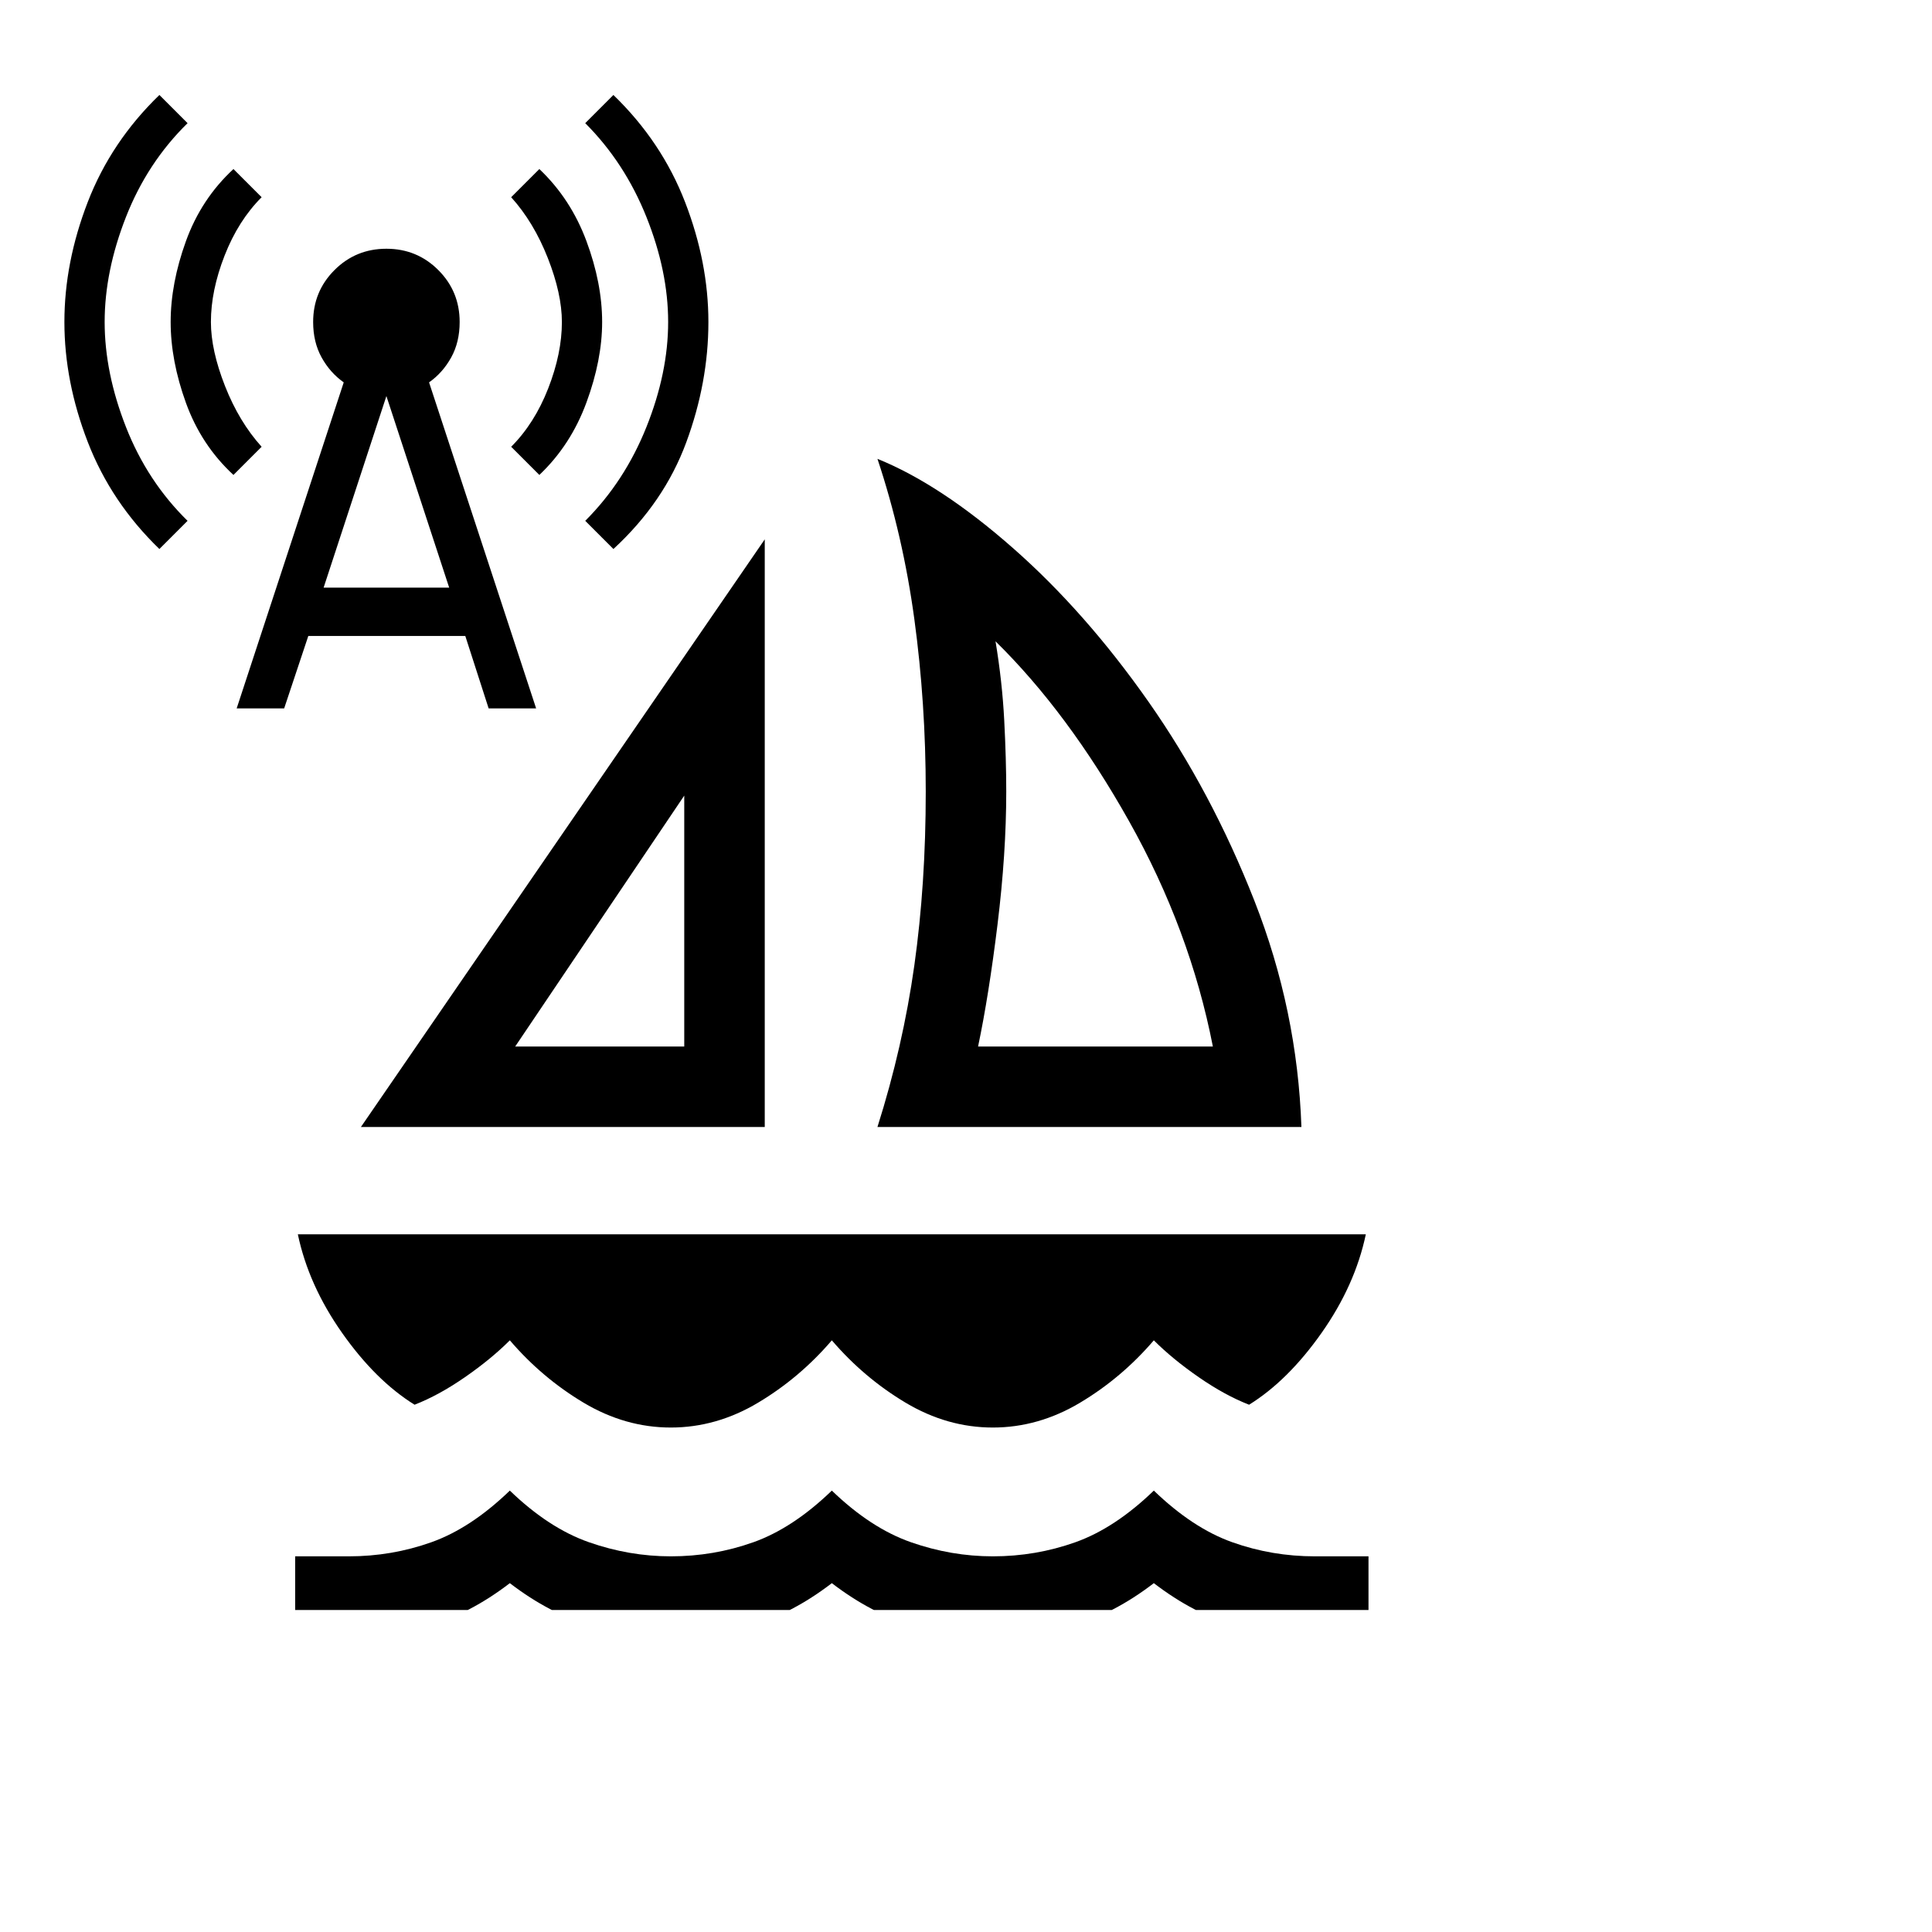 <svg xmlns="http://www.w3.org/2000/svg" height="60" width="60" viewBox="0 0 60 60">
<svg xmlns="http://www.w3.org/2000/svg" height="30" width="30" viewBox="0 0 60 60"><path d="M14.5 29.5Q12.5 27.65 11.55 25.025Q10.6 22.4 10.6 20Q10.6 17.6 11.55 14.975Q12.5 12.35 14.5 10.5L16.25 12.25Q14.8 13.7 13.95 15.875Q13.1 18.05 13.1 20Q13.1 21.75 13.975 23.975Q14.85 26.2 16.25 27.75ZM38.1 34.1 36.35 32.35Q38.8 29.9 40.15 26.525Q41.5 23.15 41.5 20Q41.5 16.85 40.15 13.475Q38.8 10.1 36.35 7.65L38.1 5.9Q41.1 8.8 42.55 12.55Q44 16.3 44 20Q44 23.75 42.625 27.475Q41.25 31.2 38.1 34.1ZM9.9 34.1Q6.9 31.2 5.45 27.45Q4 23.7 4 20Q4 16.3 5.45 12.55Q6.9 8.8 9.9 5.9L11.65 7.65Q9.15 10.1 7.825 13.475Q6.5 16.85 6.5 20Q6.5 23.15 7.825 26.525Q9.15 29.9 11.65 32.35ZM33.5 29.5 31.75 27.75Q33.2 26.3 34.05 24.125Q34.9 21.95 34.9 20Q34.9 18.25 34.025 16.025Q33.15 13.8 31.75 12.25L33.5 10.5Q35.45 12.35 36.425 14.975Q37.4 17.6 37.4 20Q37.4 22.35 36.425 25Q35.45 27.65 33.5 29.5ZM14.7 44 21.35 23.75Q20.5 23.15 19.975 22.2Q19.45 21.25 19.45 20Q19.45 18.1 20.775 16.775Q22.1 15.45 24 15.45Q25.9 15.45 27.225 16.775Q28.55 18.1 28.55 20Q28.55 21.25 28.025 22.2Q27.5 23.15 26.65 23.75L33.3 44H30.35L28.9 39.5H19.15L17.65 44ZM20.1 36.5H27.9L24 24.6Z"/></svg>
<svg xmlns="http://www.w3.org/2000/svg" height="50" width="50" viewBox="-7 -15 60 60"><path d="M6.45 27 21.5 5.1V27ZM12.2 24H18.5V14.65ZM25.7 27Q26.65 24 27.075 20.975Q27.5 17.95 27.5 14.5Q27.5 11.2 27.075 8.075Q26.65 4.95 25.7 2.1Q28.05 3.05 30.75 5.425Q33.45 7.8 35.8 11.15Q38.15 14.5 39.75 18.575Q41.35 22.65 41.5 27ZM29.45 24H38.2Q37.35 19.65 35.075 15.6Q32.8 11.55 30.1 8.9Q30.35 10.4 30.425 11.85Q30.5 13.3 30.5 14.5Q30.5 16.8 30.175 19.45Q29.85 22.1 29.45 24ZM18 38.2Q16.3 38.2 14.75 37.275Q13.2 36.35 12 34.95Q11.3 35.65 10.325 36.325Q9.35 37 8.45 37.35Q7 36.45 5.75 34.675Q4.5 32.9 4.1 31H43.9Q43.5 32.9 42.25 34.675Q41 36.45 39.55 37.35Q38.65 37 37.675 36.325Q36.7 35.65 36 34.95Q34.8 36.35 33.25 37.275Q31.7 38.2 30 38.2Q28.3 38.2 26.75 37.275Q25.2 36.35 24 34.95Q22.8 36.35 21.25 37.275Q19.7 38.2 18 38.2ZM4 46V43H6Q7.6 43 9.075 42.475Q10.55 41.95 12 40.55Q13.45 41.95 14.95 42.475Q16.45 43 18 43Q19.6 43 21.075 42.475Q22.55 41.95 24 40.55Q25.45 41.95 26.95 42.475Q28.45 43 30 43Q31.6 43 33.075 42.475Q34.55 41.95 36 40.55Q37.45 41.95 38.925 42.475Q40.4 43 42 43H44V46H42Q40.55 46 39.025 45.575Q37.5 45.15 36 44Q34.5 45.15 32.975 45.575Q31.45 46 30 46Q28.55 46 27.025 45.575Q25.5 45.15 24 44Q22.5 45.15 20.975 45.575Q19.45 46 18 46Q16.55 46 15.025 45.575Q13.5 45.15 12 44Q10.5 45.15 8.975 45.575Q7.45 46 6 46ZM18.5 24ZM29.45 24Q29.45 24 29.45 24Q29.45 24 29.45 24Q29.45 24 29.45 24Q29.45 24 29.45 24Q29.45 24 29.45 24Q29.45 24 29.45 24Z"/></svg>
</svg>